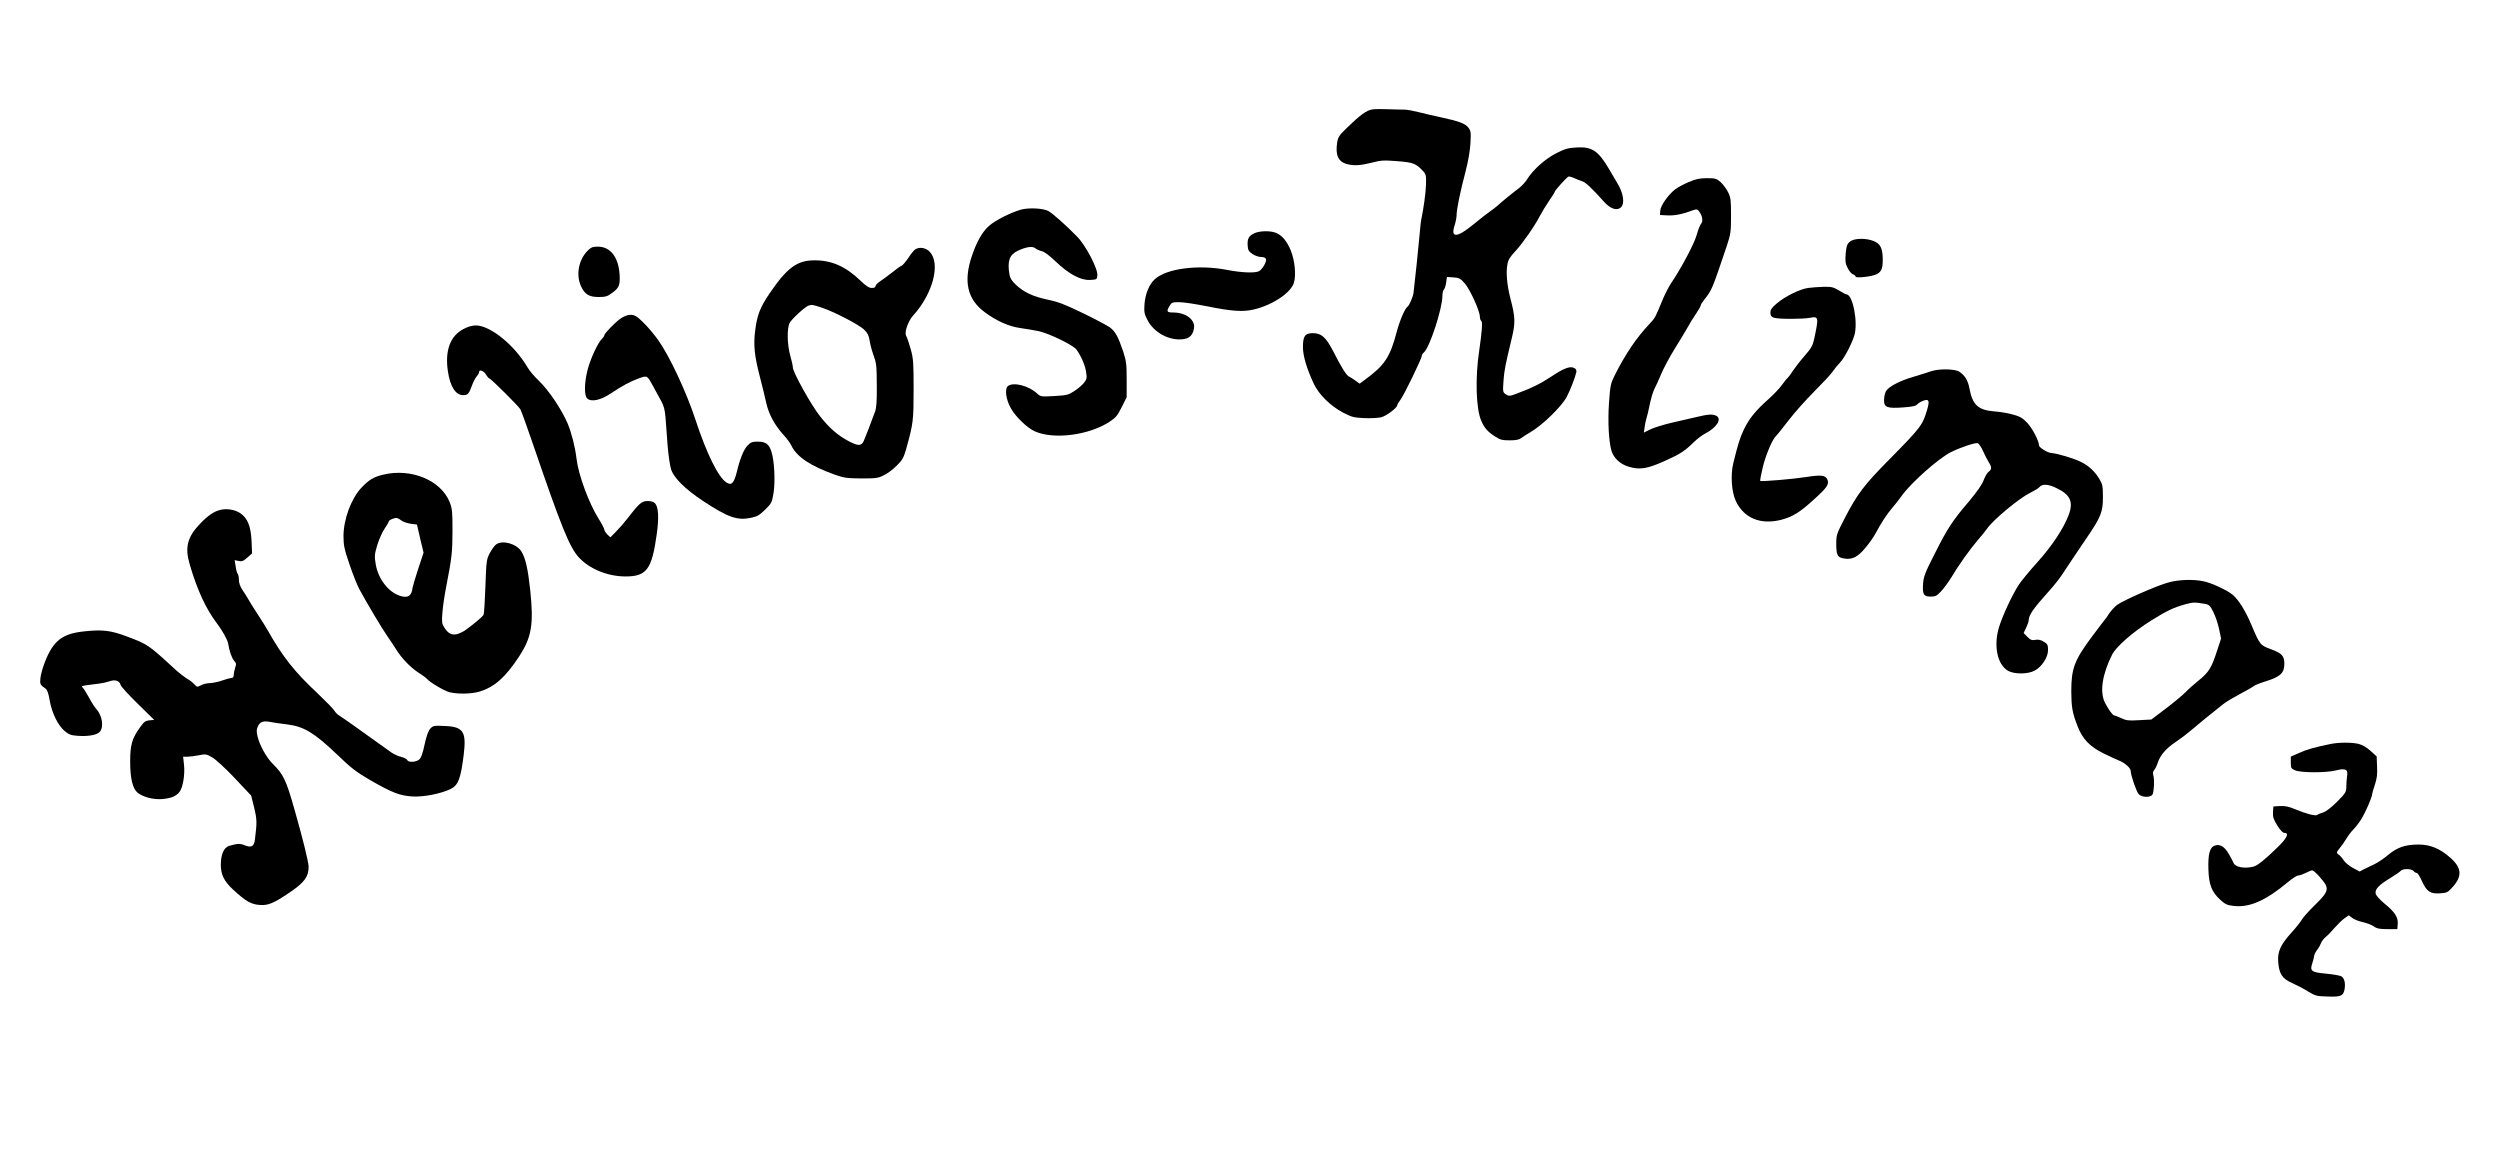 <?xml version="1.0" standalone="no"?>
<!DOCTYPE svg PUBLIC "-//W3C//DTD SVG 20010904//EN"
 "http://www.w3.org/TR/2001/REC-SVG-20010904/DTD/svg10.dtd">
<svg version="1.0" xmlns="http://www.w3.org/2000/svg"
 width="1936pt" height="906pt" viewBox="0 0 1936 906"
 preserveAspectRatio="xMidYMid meet">

<g transform="translate(0,906) scale(0.1,-0.1)"
fill="#000000" stroke="none">
<path d="M10630 8213 c-47 -6 -96 -42 -207 -150 -53 -52 -62 -67 -68 -107 -15
-96 8 -148 74 -166 54 -15 104 -12 193 10 71 19 93 20 198 12 126 -10 145 -18
200 -77 23 -24 25 -34 23 -104 -2 -66 -18 -181 -37 -273 -3 -13 -8 -57 -11
-98 -11 -123 -38 -381 -49 -470 -5 -32 -33 -97 -46 -105 -20 -13 -59 -103 -84
-196 -52 -197 -94 -259 -249 -372 l-38 -28 -32 23 c-17 13 -41 28 -52 33 -20
11 -54 64 -125 203 -53 101 -88 132 -153 132 -61 0 -77 -22 -77 -108 0 -68 29
-165 83 -282 40 -85 128 -172 227 -225 68 -35 83 -39 165 -43 51 -2 109 1 133
7 41 12 122 73 122 93 0 5 11 24 25 42 28 37 165 319 165 340 0 7 8 20 17 27
44 37 143 339 143 438 0 20 5 42 12 49 6 6 14 31 17 54 l6 43 50 -3 c44 -3 54
-8 87 -45 41 -46 118 -215 118 -259 0 -15 5 -30 11 -33 11 -8 6 -79 -16 -230
-32 -210 -25 -452 16 -544 24 -56 50 -85 108 -122 38 -25 55 -29 112 -29 49 0
73 5 90 18 13 10 44 30 69 44 97 57 247 203 285 279 26 51 61 140 72 186 3 15
-1 25 -16 33 -32 17 -80 -1 -176 -65 -85 -56 -146 -87 -264 -131 -60 -23 -66
-23 -89 -8 -24 16 -25 19 -19 103 6 84 13 119 64 331 29 120 28 163 -11 311
-26 103 -35 201 -22 265 5 31 22 58 62 100 60 66 147 191 190 274 16 30 48 83
71 116 24 34 43 65 43 69 0 9 87 106 105 117 5 3 26 -2 47 -12 20 -9 47 -20
61 -24 23 -5 75 -54 169 -159 50 -56 102 -72 132 -41 29 28 17 107 -25 178
-19 31 -49 83 -67 114 -85 145 -133 177 -254 170 -66 -4 -90 -11 -155 -44 -84
-42 -181 -128 -226 -201 -14 -23 -43 -54 -64 -70 -46 -34 -140 -111 -169 -138
-12 -11 -39 -31 -59 -45 -20 -14 -77 -58 -125 -98 -128 -105 -179 -107 -145
-6 8 25 15 61 15 82 1 45 28 178 70 337 19 74 34 156 37 215 5 86 3 97 -16
122 -25 31 -71 49 -206 78 -55 12 -135 30 -177 41 -43 11 -92 20 -110 20 -18
0 -73 1 -123 3 -49 2 -106 2 -125 -1z"/>
<path d="M13077 7650 c-38 -16 -84 -41 -103 -55 -54 -41 -116 -129 -117 -167
l-2 -33 59 -3 c54 -3 118 10 200 41 25 9 31 7 46 -13 24 -32 30 -76 13 -93 -7
-7 -23 -46 -34 -87 -20 -70 -120 -258 -198 -373 -18 -26 -51 -91 -72 -143 -49
-120 -53 -128 -95 -172 -100 -105 -187 -234 -269 -397 -33 -66 -35 -79 -45
-215 -10 -146 -2 -296 19 -370 17 -58 69 -106 136 -125 84 -25 144 -15 278 46
119 53 155 77 226 147 25 24 62 52 83 63 92 47 135 114 89 139 -28 15 -65 12
-156 -10 -44 -10 -132 -31 -195 -45 -63 -15 -136 -38 -162 -51 l-48 -24 6 42
c3 24 9 54 14 68 5 14 17 63 26 110 10 47 26 99 35 117 10 18 34 70 53 116 19
46 66 133 103 193 38 60 82 134 99 164 16 30 46 79 67 109 20 30 37 59 37 65
0 6 13 27 28 46 59 74 60 76 174 415 31 94 33 109 33 235 0 121 -2 140 -23
182 -13 26 -39 61 -58 78 -32 28 -41 30 -107 30 -57 0 -86 -7 -140 -30z"/>
<path d="M7904 7436 c-80 -23 -198 -83 -246 -126 -50 -44 -94 -121 -131 -230
-68 -199 -36 -338 99 -438 92 -68 188 -111 279 -123 44 -6 107 -17 141 -24 85
-20 263 -107 290 -142 34 -47 66 -118 74 -169 8 -50 7 -59 -13 -85 -12 -17
-45 -46 -74 -65 -50 -33 -59 -35 -158 -41 -103 -6 -106 -5 -133 19 -64 61
-186 92 -227 58 -26 -22 -15 -106 24 -173 38 -67 127 -152 186 -178 147 -65
421 -29 579 76 47 31 61 48 93 113 l38 76 0 135 c0 121 -3 145 -27 219 -38
112 -60 154 -102 186 -19 14 -113 64 -208 110 -140 68 -192 88 -273 105 -117
25 -187 58 -248 116 -32 30 -46 52 -50 81 -17 103 0 151 65 182 63 30 115 38
136 19 9 -8 31 -18 49 -22 20 -4 59 -33 108 -80 102 -98 195 -147 267 -143 52
3 53 4 56 35 5 51 -89 232 -158 302 -85 87 -190 180 -222 197 -42 22 -153 27
-214 10z"/>
<path d="M9712 7253 c-42 -20 -54 -43 -50 -96 2 -34 9 -45 37 -64 19 -13 49
-23 66 -23 21 0 35 -6 39 -16 7 -19 -28 -80 -54 -94 -30 -16 -137 -12 -248 10
-223 43 -470 11 -560 -73 -43 -39 -73 -114 -79 -191 -4 -64 -2 -77 24 -126 49
-95 166 -159 272 -147 52 6 77 30 87 83 12 66 -60 123 -158 124 -53 0 -57 7
-31 51 16 27 22 29 75 29 31 0 126 -14 210 -31 199 -40 284 -46 370 -25 144
34 288 131 309 209 17 61 5 172 -25 247 -30 72 -66 116 -113 136 -43 19 -130
17 -171 -3z"/>
<path d="M14325 7188 c-22 -19 -27 -34 -32 -93 -5 -60 -2 -77 16 -112 11 -23
30 -44 41 -48 11 -3 20 -11 20 -17 0 -14 127 0 162 18 38 20 48 43 48 114 0
85 -18 123 -69 143 -62 25 -154 23 -186 -5z"/>
<path d="M4550 7118 c-69 -70 -91 -186 -51 -274 29 -63 62 -84 136 -84 53 0
68 4 103 30 57 41 65 61 60 146 -9 134 -72 214 -168 214 -40 0 -53 -5 -80 -32z"/>
<path d="M7089 7130 c-10 -6 -34 -35 -54 -66 -20 -30 -44 -58 -53 -62 -10 -3
-41 -26 -71 -50 -29 -23 -71 -54 -92 -68 -21 -13 -39 -31 -39 -39 0 -10 -10
-15 -29 -15 -21 0 -44 15 -87 56 -114 110 -222 158 -354 158 -136 1 -214 -56
-349 -254 -75 -110 -98 -170 -113 -289 -14 -114 -6 -194 35 -353 19 -73 42
-167 51 -209 19 -86 66 -173 133 -246 24 -26 52 -63 60 -81 42 -89 146 -159
338 -228 72 -25 93 -28 205 -29 113 0 130 2 175 25 28 13 73 47 100 75 44 43
53 61 73 130 54 194 57 219 57 460 0 209 -2 238 -23 313 -13 46 -28 92 -35
102 -15 25 15 113 53 155 154 169 216 403 130 495 -29 31 -77 40 -111 20z
m-729 -451 c97 -32 295 -134 333 -173 26 -25 36 -46 41 -82 4 -27 16 -74 27
-104 27 -75 28 -84 29 -256 1 -107 -3 -162 -13 -190 -32 -88 -79 -210 -89
-231 -18 -37 -44 -37 -111 -2 -88 46 -153 102 -227 196 -68 85 -210 341 -210
377 0 12 -9 53 -20 91 -24 84 -27 213 -5 254 14 29 117 123 145 134 25 9 34 8
100 -14z"/>
<path d="M14001 6830 c-66 -10 -179 -66 -243 -121 -37 -31 -48 -47 -48 -70 0
-22 6 -32 26 -39 30 -12 222 -12 281 -1 67 13 68 5 32 -164 -11 -51 -22 -71
-76 -133 -35 -40 -75 -92 -90 -115 -14 -23 -32 -46 -38 -52 -7 -5 -27 -30 -45
-55 -17 -25 -65 -75 -105 -111 -100 -89 -149 -150 -190 -234 -31 -65 -45 -111
-82 -260 -23 -93 -14 -225 20 -297 64 -132 192 -184 352 -143 87 23 144 58
252 157 103 93 120 119 104 155 -15 33 -48 37 -163 19 -101 -16 -349 -37 -357
-30 -2 2 6 47 19 101 21 93 76 224 104 247 7 6 50 60 96 120 46 60 136 161
200 225 64 64 128 132 140 151 13 19 39 51 57 70 33 33 89 138 112 209 32 98
-10 321 -60 321 -5 0 -31 14 -57 30 -43 26 -58 30 -118 29 -38 -1 -93 -5 -123
-9z"/>
<path d="M4863 6620 c-17 -4 -46 -18 -63 -31 -45 -34 -120 -112 -120 -125 0
-6 -9 -19 -19 -28 -30 -28 -89 -155 -111 -241 -25 -99 -27 -197 -3 -220 30
-30 103 -15 181 37 88 59 154 95 222 119 63 22 62 23 110 -66 18 -33 45 -82
60 -110 21 -38 29 -69 34 -130 3 -44 11 -141 16 -215 6 -74 18 -157 27 -185
22 -67 108 -152 248 -245 193 -127 264 -152 370 -130 48 10 66 20 110 63 50
49 53 56 65 127 15 89 7 253 -16 322 -19 60 -45 78 -107 78 -40 0 -54 -5 -76
-28 -31 -31 -60 -101 -86 -210 -21 -84 -41 -104 -80 -78 -64 42 -154 226 -240
488 -68 208 -200 491 -287 613 -59 83 -143 171 -178 189 -15 8 -37 10 -57 6z"/>
<path d="M3589 6512 c-102 -53 -144 -166 -121 -324 17 -120 60 -188 118 -188
37 0 45 9 69 75 10 28 27 59 37 71 10 11 18 26 18 32 0 24 36 11 53 -18 10
-16 21 -30 25 -30 12 0 228 -215 242 -240 8 -14 53 -140 101 -280 217 -634
280 -789 352 -867 82 -89 222 -146 357 -147 168 -1 208 54 246 328 18 129 13
209 -13 238 -11 12 -31 18 -58 18 -46 0 -65 -17 -160 -140 -22 -29 -60 -72
-84 -96 l-44 -45 -24 22 c-12 13 -23 29 -23 37 0 8 -20 47 -45 86 -75 121
-155 336 -170 461 -12 98 -38 200 -69 275 -46 108 -145 256 -220 328 -35 34
-76 81 -90 106 -102 174 -289 326 -402 326 -26 0 -62 -10 -95 -28z"/>
<path d="M14954 6185 c-23 -8 -82 -27 -130 -41 -112 -32 -201 -79 -220 -115
-8 -16 -14 -46 -14 -69 0 -55 24 -64 149 -55 72 5 98 11 110 25 9 10 30 22 48
28 41 14 47 -1 27 -70 -36 -122 -46 -135 -299 -392 -189 -191 -242 -261 -339
-448 -63 -122 -66 -131 -66 -198 0 -87 9 -106 55 -114 66 -13 110 8 171 82 31
37 68 90 82 118 42 79 84 142 128 194 23 27 56 68 72 92 71 99 283 288 379
336 71 36 186 75 208 70 9 -2 28 -30 43 -64 15 -33 35 -72 45 -87 22 -34 22
-53 -3 -70 -11 -8 -28 -37 -38 -64 -12 -34 -49 -87 -112 -163 -132 -155 -168
-210 -267 -407 -78 -153 -87 -178 -91 -237 -5 -80 5 -96 61 -96 34 0 46 6 78
40 21 22 56 70 79 107 56 94 143 217 204 288 29 33 63 75 76 94 46 66 244 231
327 272 35 18 68 37 74 45 23 28 67 27 133 -5 108 -51 134 -107 96 -208 -38
-103 -130 -242 -241 -365 -59 -65 -123 -143 -144 -174 -50 -75 -128 -242 -155
-332 -43 -142 -13 -288 69 -336 48 -28 152 -28 206 0 56 29 105 103 105 160 0
39 -4 47 -32 64 -24 15 -43 19 -66 15 -27 -5 -38 -1 -62 23 l-29 30 19 40 c11
23 20 48 20 57 0 41 36 93 156 226 40 44 89 106 110 140 22 33 58 88 81 122
23 34 72 106 108 160 105 154 120 194 120 307 0 85 -3 100 -27 140 -35 59 -82
103 -143 133 -55 27 -183 66 -230 69 -30 2 -95 43 -95 59 0 33 -50 130 -88
171 -37 40 -57 52 -111 67 -36 11 -102 22 -146 25 -126 10 -170 50 -194 179
-11 61 -35 100 -79 129 -34 22 -158 24 -218 3z"/>
<path d="M2966 5384 c-74 -18 -110 -40 -170 -104 -77 -83 -136 -243 -136 -372
0 -70 6 -100 46 -217 25 -75 60 -163 78 -196 59 -109 178 -309 220 -368 23
-33 51 -75 63 -95 38 -64 114 -143 172 -180 31 -20 61 -41 66 -48 22 -27 133
-93 174 -104 62 -16 170 -15 233 4 115 34 202 110 309 274 96 147 113 248 85
512 -18 167 -36 246 -68 299 -37 60 -146 91 -196 55 -12 -8 -34 -39 -49 -67
-26 -50 -27 -62 -34 -257 -4 -113 -10 -212 -14 -220 -6 -14 -66 -65 -137 -117
-17 -13 -47 -27 -66 -33 -43 -11 -72 3 -103 53 -17 28 -19 43 -13 112 3 44 16
134 29 200 44 226 49 270 49 435 0 149 -2 171 -22 222 -68 169 -299 265 -516
212z m141 -354 c14 -11 47 -22 74 -26 l48 -6 25 -109 26 -109 -42 -127 c-23
-71 -42 -135 -43 -143 -7 -66 -37 -85 -101 -63 -88 30 -165 131 -184 241 -11
66 -10 78 11 149 13 43 38 100 56 127 18 26 33 52 33 57 0 10 36 27 58 28 8 1
25 -8 39 -19z"/>
<path d="M1704 5111 c-47 -12 -93 -43 -151 -103 -102 -105 -123 -185 -84 -318
58 -199 125 -344 212 -459 43 -57 81 -126 86 -156 8 -54 28 -112 46 -132 17
-19 18 -26 8 -54 -6 -18 -11 -43 -11 -55 0 -16 -6 -24 -17 -24 -10 -1 -43 -9
-73 -20 -30 -11 -72 -19 -93 -20 -21 0 -52 -7 -69 -16 -31 -16 -33 -16 -53 7
-12 13 -37 33 -56 43 -18 11 -59 42 -90 70 -212 195 -213 195 -373 256 -127
48 -191 56 -331 41 -173 -18 -242 -71 -308 -239 -16 -42 -32 -98 -34 -123 -5
-47 -2 -53 40 -82 13 -9 23 -38 32 -92 17 -98 66 -197 118 -238 30 -25 49 -32
97 -35 80 -6 147 5 171 29 35 35 22 128 -26 179 -12 14 -37 52 -54 85 -18 32
-39 67 -47 76 -17 19 -28 16 122 35 25 3 62 11 82 18 44 16 78 4 86 -28 3 -12
63 -78 133 -146 l127 -125 -36 -3 c-31 -3 -43 -11 -74 -55 -61 -84 -76 -135
-76 -263 0 -132 19 -212 58 -243 44 -34 120 -54 189 -49 72 6 111 23 137 58
25 35 41 133 33 207 l-7 63 33 0 c18 0 58 5 88 11 53 11 59 10 104 -16 27 -15
102 -84 175 -161 l127 -135 23 -92 c22 -91 23 -115 6 -249 -7 -54 -27 -65 -82
-43 -33 14 -54 13 -119 -6 -40 -13 -63 -67 -63 -147 1 -77 25 -126 96 -192 99
-91 138 -113 205 -118 66 -5 107 12 234 98 113 77 145 121 145 198 0 35 -48
230 -112 452 -63 221 -83 263 -166 345 -49 49 -101 143 -117 210 -10 42 -9 55
3 82 17 35 42 43 102 31 19 -4 76 -12 125 -18 128 -16 209 -65 381 -229 111
-107 149 -137 257 -200 173 -100 233 -123 332 -129 88 -5 225 23 297 59 57 29
76 80 99 264 22 180 -3 218 -149 223 -81 4 -89 2 -109 -20 -16 -16 -30 -56
-45 -124 -15 -70 -27 -104 -42 -116 -25 -21 -84 -24 -92 -4 -3 8 -24 19 -48
25 -23 5 -56 21 -74 33 -255 183 -376 269 -401 284 -16 9 -35 28 -42 41 -7 13
-67 74 -132 136 -175 163 -271 285 -381 481 -16 28 -54 89 -85 136 -31 47 -63
99 -72 116 -9 16 -29 47 -43 68 -16 24 -26 52 -26 75 0 21 -4 41 -9 47 -5 5
-13 31 -16 58 l-8 48 31 -6 c25 -6 36 -2 67 26 l37 32 -4 97 c-6 117 -31 177
-89 216 -42 27 -104 37 -155 24z"/>
<path d="M16794 4550 c-87 -23 -352 -139 -400 -175 -19 -15 -47 -45 -62 -68
-15 -23 -29 -44 -33 -47 -3 -3 -48 -61 -99 -130 -136 -183 -160 -246 -160
-425 1 -122 8 -164 48 -267 38 -100 94 -159 201 -212 47 -23 102 -49 121 -56
43 -16 90 -58 90 -79 0 -34 44 -161 62 -181 25 -26 93 -28 107 -2 12 23 16
110 7 145 -6 20 -4 33 7 45 8 9 20 34 26 54 19 59 64 112 138 161 37 25 86 62
108 81 45 39 199 165 260 212 22 18 81 53 130 79 50 26 97 53 105 60 8 8 53
26 99 40 111 35 141 64 141 134 0 61 -19 82 -100 112 -88 32 -89 34 -156 192
-44 105 -98 192 -143 230 -44 37 -164 93 -229 106 -77 16 -187 13 -268 -9z
m279 -166 c34 -6 41 -12 68 -65 16 -33 36 -92 44 -132 l15 -72 -33 -100 c-41
-127 -63 -162 -140 -224 -34 -27 -80 -68 -102 -91 -22 -23 -91 -80 -153 -127
l-112 -85 -94 -5 c-83 -5 -100 -3 -140 16 -25 11 -49 21 -54 21 -11 0 -45 46
-71 98 -42 82 -22 219 55 372 32 63 161 176 303 265 122 76 175 101 266 126
59 16 71 16 148 3z"/>
<path d="M18050 3299 c-123 -25 -188 -43 -246 -70 l-64 -28 0 -46 c0 -43 2
-47 35 -61 46 -19 242 -19 315 0 73 19 95 8 86 -42 -3 -21 -6 -57 -6 -82 0
-43 -4 -50 -71 -118 -44 -44 -85 -76 -107 -83 -21 -6 -42 -15 -48 -20 -13 -10
-89 10 -172 45 -48 20 -77 26 -115 24 l-52 -3 -3 -45 c-2 -37 4 -55 33 -102
24 -38 43 -58 56 -58 38 0 20 -40 -50 -108 -101 -99 -160 -146 -190 -153 -71
-18 -143 -4 -155 30 -4 9 -19 39 -35 66 -33 58 -69 81 -109 67 -40 -13 -54
-66 -50 -187 4 -117 25 -172 94 -235 34 -31 52 -40 97 -45 125 -16 251 39 426
185 33 28 68 50 78 50 11 0 36 9 58 20 22 11 44 20 51 20 15 0 91 -83 105
-114 19 -41 3 -70 -87 -157 -47 -46 -92 -97 -101 -114 -9 -16 -43 -59 -76 -95
-84 -93 -110 -147 -105 -224 7 -97 29 -133 107 -168 35 -16 92 -45 125 -66 56
-34 67 -37 151 -39 104 -4 123 5 132 60 7 47 -3 84 -27 97 -11 6 -63 15 -116
20 -114 10 -128 21 -108 79 7 20 13 45 14 55 0 11 11 33 24 50 13 17 26 41 30
53 4 12 20 33 36 47 17 13 48 46 71 73 23 26 57 59 75 72 l33 23 26 -20 c14
-12 52 -26 83 -33 31 -7 70 -22 85 -33 23 -17 44 -21 105 -21 l77 0 3 40 c4
52 -22 92 -104 159 -35 29 -64 62 -67 76 -7 33 25 67 114 121 37 22 73 47 80
55 15 19 83 18 99 -1 7 -8 18 -15 25 -15 7 0 24 -27 39 -60 38 -84 65 -103
140 -98 57 4 62 7 102 52 73 83 67 147 -22 225 -79 70 -154 101 -245 101 -102
0 -166 -22 -236 -81 -32 -27 -78 -58 -103 -70 -25 -12 -61 -29 -81 -39 l-36
-19 -52 28 c-28 15 -60 41 -71 58 -10 17 -28 37 -39 45 -20 14 -20 15 7 49 16
19 39 52 52 74 13 22 37 54 53 70 17 17 45 53 62 80 31 49 85 172 85 195 0 6
9 39 21 73 16 48 20 80 17 141 l-3 78 -47 43 c-30 27 -64 47 -92 54 -52 13
-151 13 -216 0z"/>
</g>
</svg>
